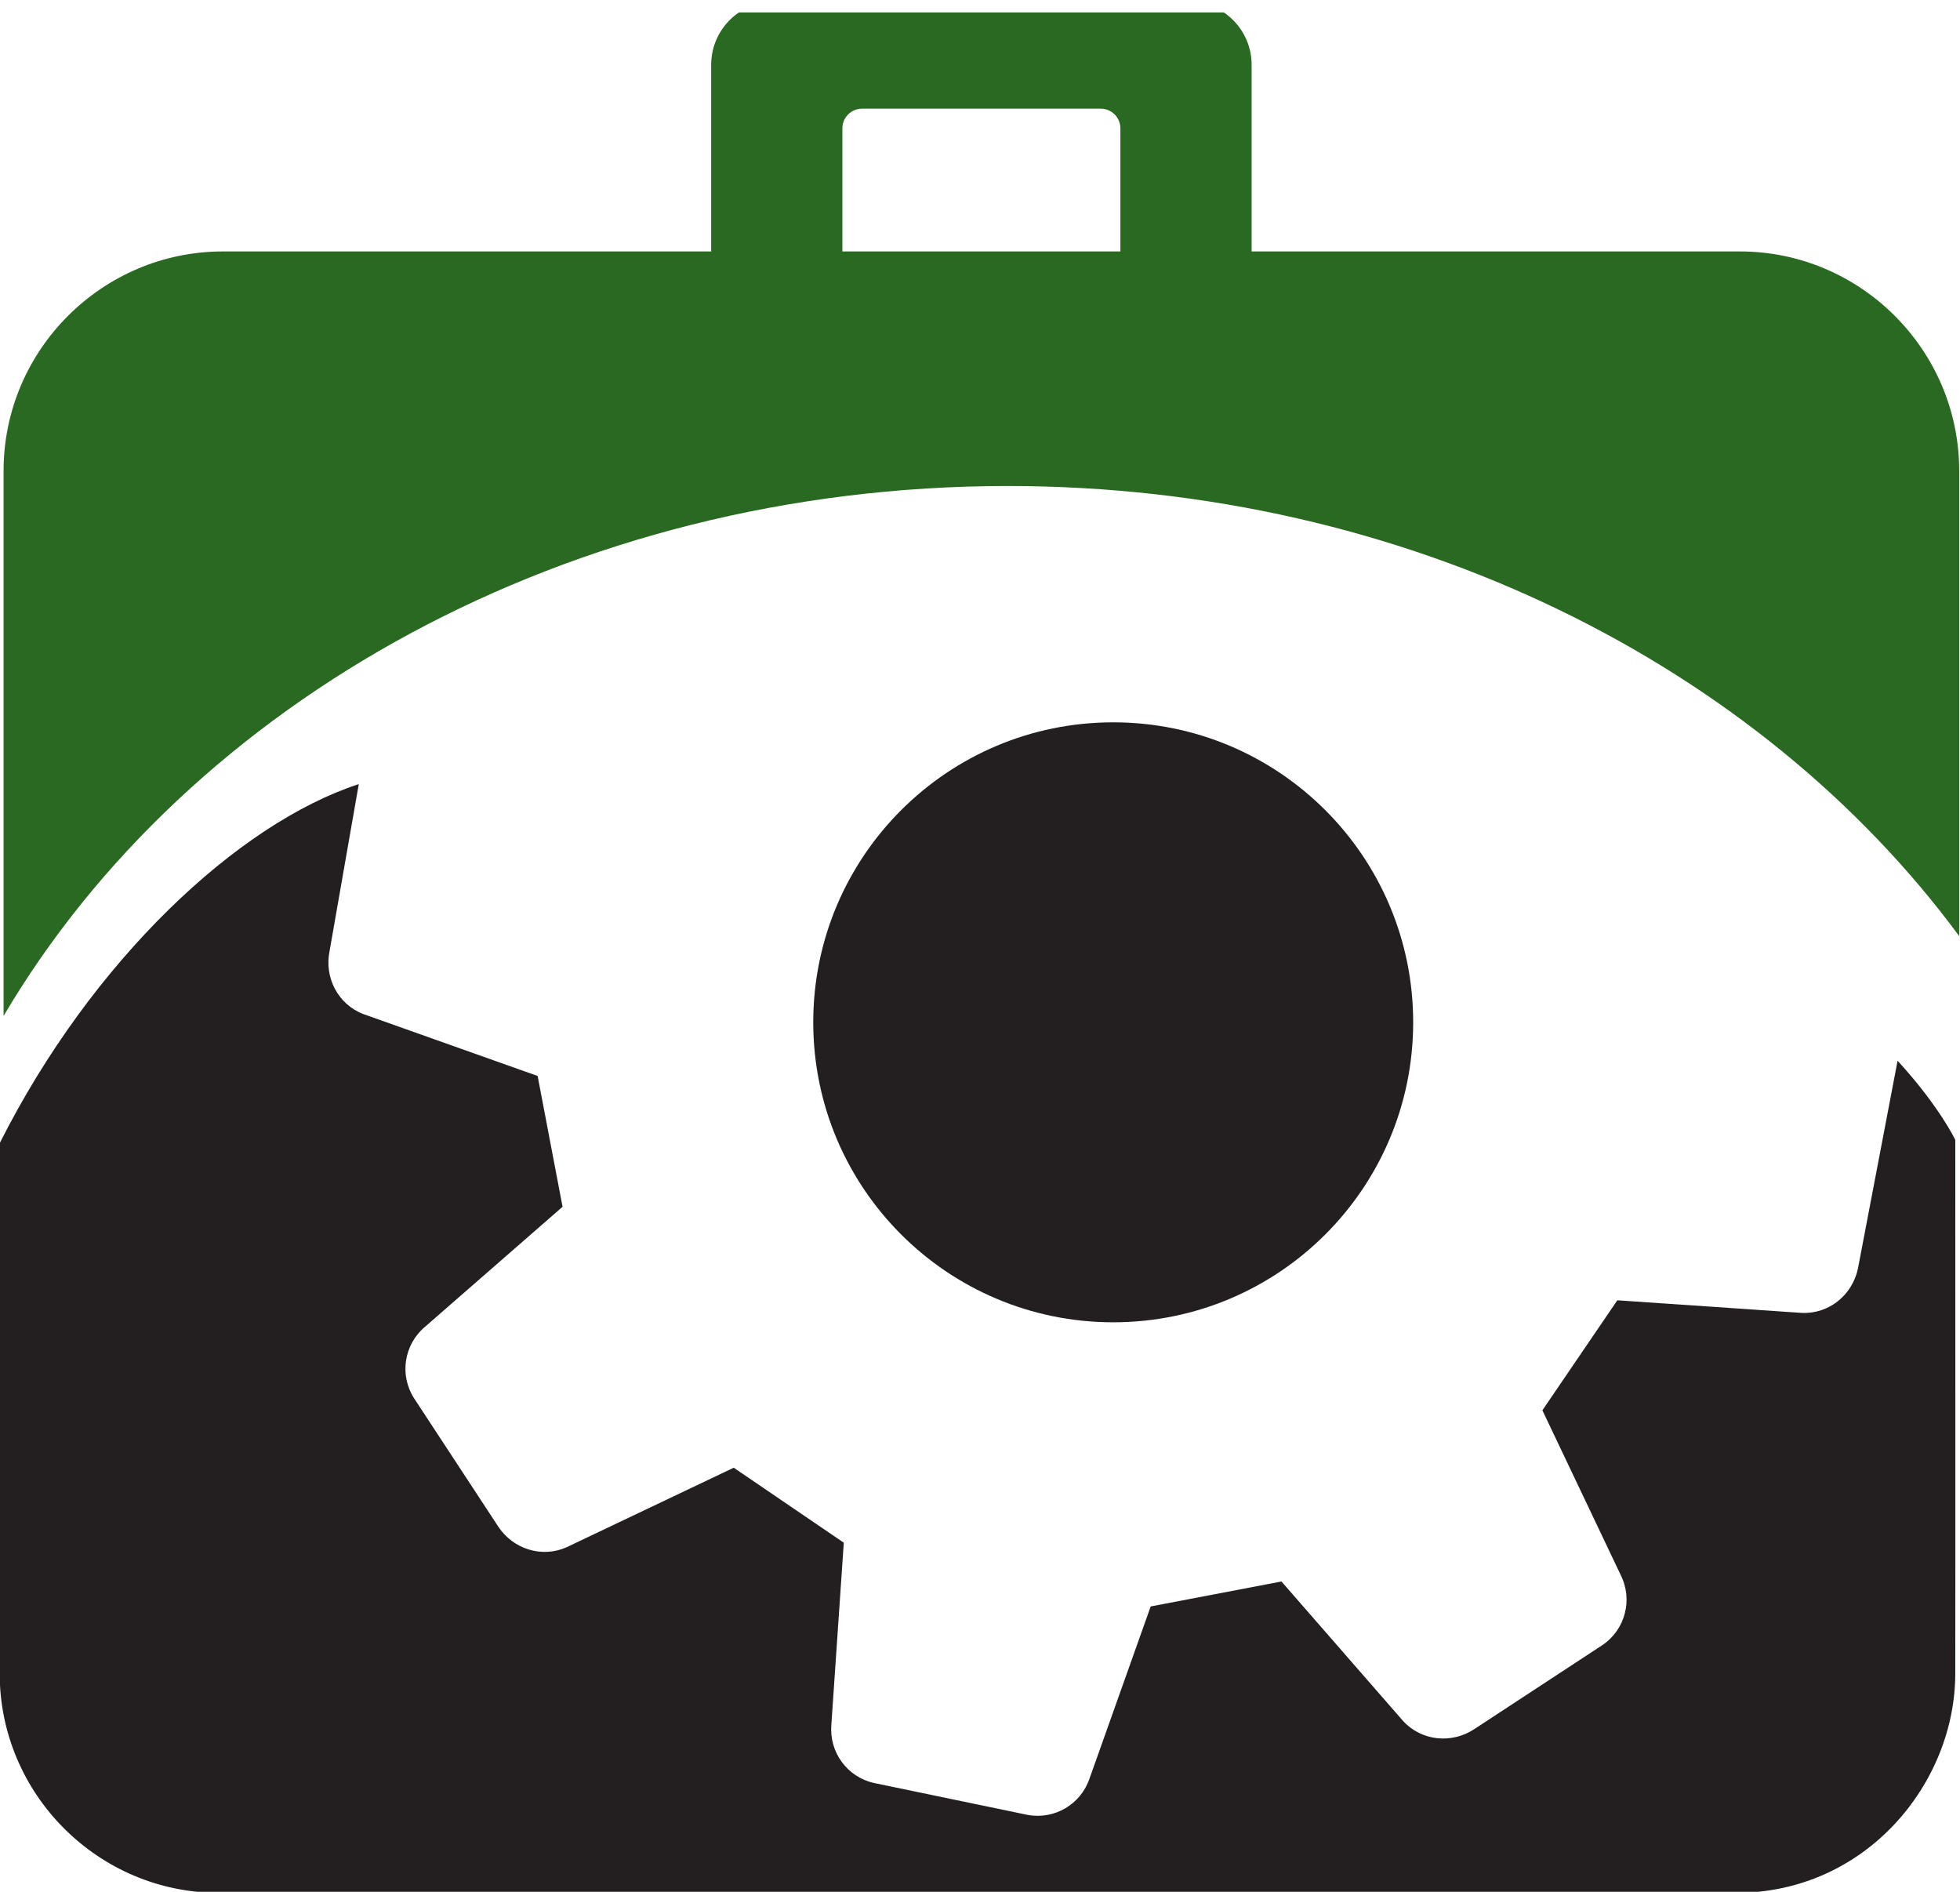 <?xml version="1.0" encoding="UTF-8" standalone="no"?>
<svg
   xmlns:dc="http://purl.org/dc/elements/1.1/"
   xmlns:cc="http://creativecommons.org/ns#"
   xmlns:rdf="http://www.w3.org/1999/02/22-rdf-syntax-ns#"
   xmlns:svg="http://www.w3.org/2000/svg"
   xmlns="http://www.w3.org/2000/svg"
   viewBox="0 0 198.871 191.93"
   height="191.93"
   width="198.871"
   xml:space="preserve"
   id="svg2"
   version="1.1"><defs
     id="defs6"><clipPath
       id="clipPath18"
       clipPathUnits="userSpaceOnUse"><path
         id="path16"
         d="M 0,792 H 612 V 0 H 0 Z" /></clipPath><clipPath
       id="clipPath3947"
       clipPathUnits="userSpaceOnUse"><rect
         transform="scale(1,-1)"
         style="stroke-width:0.75"
         y="-470.406"
         x="95.658"
         height="158.094"
         width="153.751"
         id="rect3949" /></clipPath><clipPath
       id="clipPath3955"
       clipPathUnits="userSpaceOnUse"><ellipse
         transform="scale(1,-1)"
         style="stroke-width:0.75"
         ry="98.158"
         rx="106.41"
         cy="-380.066"
         cx="162.979"
         id="ellipse3957" /></clipPath><clipPath
       id="clipPath3961"
       clipPathUnits="userSpaceOnUse"><ellipse
         transform="scale(1,-1)"
         style="stroke-width:0.75"
         ry="107.278"
         rx="103.804"
         cy="-389.187"
         cx="156.898"
         id="ellipse3963" /></clipPath><clipPath
       id="clipPath3967"
       clipPathUnits="userSpaceOnUse"><ellipse
         transform="scale(1,-1)"
         style="stroke-width:0.75"
         ry="99.026"
         rx="99.461"
         cy="-388.752"
         cx="162.11"
         id="ellipse3969" /></clipPath><clipPath
       id="clipPath3979"
       clipPathUnits="userSpaceOnUse"><rect
         transform="scale(1,-1)"
         style="stroke-width:0.75"
         y="-467.8"
         x="95.658"
         height="145.933"
         width="152.883"
         id="rect3981" /></clipPath></defs><g
     transform="matrix(1.333,0,0,-1.333,-129.861,624.838)"
     id="g10"><g
       clip-path="url(#clipPath3979)"
       id="g12"><g
         clip-path="url(#clipPath18)"
         id="g14"><g
           transform="translate(241.992,448.681)"
           id="g20"><path
             id="path22"
             style="fill:none;stroke:#2a6921;stroke-width:1.25;stroke-linecap:round;stroke-linejoin:round;stroke-miterlimit:4;stroke-dasharray:none;stroke-opacity:1"
             d="m 273.468,-17.937 v -88.578" /></g><g
           transform="translate(264.019,415.514)"
           id="g24"><path
             id="path26"
             style="fill:#2a6921;fill-opacity:1;fill-rule:nonzero;stroke:none"
             d="m 0,0 c -0.084,1.174 1.174,1.929 2.516,1.929 1.341,0 2.39,-0.713 2.39,-1.887 0.419,-3.857 9.77,-12.328 11.95,-18.827 h 0.126 c 2.432,6.331 12.579,13.334 13.208,17.863 0,0.461 -0.125,1.09 -0.125,1.551 0,0.965 1.006,1.468 2.432,1.468 1.97,0 3.018,-0.881 3.018,-2.139 0,-0.503 -0.125,-1.006 -0.251,-1.341 v -20.505 c 0.251,-0.251 0.377,-0.755 0.377,-1.216 0,-1.51 -1.384,-2.139 -2.809,-2.139 -1.887,0 -2.516,0.713 -2.516,1.804 0,0.629 0.21,1.006 0.462,1.3 0,4.863 0,9.811 0.167,14.801 h -0.126 c -2.642,-4.487 -11.153,-12.704 -11.489,-16.143 -0.084,-1.216 -1.258,-1.552 -2.684,-1.552 -1.844,0 -2.809,0.713 -2.809,2.223 0,3.144 -6.29,10.314 -9.518,15.598 H 4.067 c 0.21,-4.78 0.168,-9.602 0.168,-14.34 0.377,-0.378 0.503,-0.965 0.503,-1.594 0,-1.216 -0.629,-2.097 -2.516,-2.097 -1.845,0 -2.599,1.007 -2.599,2.139 0,0.503 0.126,1.091 0.377,1.426 z" /></g><g
           transform="translate(264.019,415.514)"
           id="g28"><path
             id="path30"
             style="fill:none;stroke:#2a6921;stroke-width:0.875;stroke-linecap:butt;stroke-linejoin:miter;stroke-miterlimit:4;stroke-dasharray:none;stroke-opacity:1"
             d="m 0,0 c -0.084,1.174 1.174,1.929 2.516,1.929 1.341,0 2.39,-0.713 2.39,-1.887 0.419,-3.857 9.77,-12.328 11.95,-18.827 h 0.126 c 2.432,6.331 12.579,13.334 13.208,17.863 0,0.461 -0.125,1.09 -0.125,1.551 0,0.965 1.006,1.468 2.432,1.468 1.97,0 3.018,-0.881 3.018,-2.139 0,-0.503 -0.125,-1.006 -0.251,-1.341 v -20.505 c 0.251,-0.251 0.377,-0.755 0.377,-1.216 0,-1.51 -1.384,-2.139 -2.809,-2.139 -1.887,0 -2.516,0.713 -2.516,1.804 0,0.629 0.21,1.006 0.462,1.3 0,4.863 0,9.811 0.167,14.801 h -0.126 c -2.642,-4.487 -11.153,-12.704 -11.489,-16.143 -0.084,-1.216 -1.258,-1.552 -2.684,-1.552 -1.844,0 -2.809,0.713 -2.809,2.223 0,3.144 -6.29,10.314 -9.518,15.598 H 4.067 c 0.21,-4.78 0.168,-9.602 0.168,-14.34 0.377,-0.378 0.503,-0.965 0.503,-1.594 0,-1.216 -0.629,-2.097 -2.516,-2.097 -1.845,0 -2.599,1.007 -2.599,2.139 0,0.503 0.126,1.091 0.377,1.426 z" /></g><g
           transform="translate(319.12,402.977)"
           id="g32"><path
             id="path34"
             style="fill:#2a6921;fill-opacity:1;fill-rule:nonzero;stroke:none"
             d="m 0,0 c -3.103,4.151 -9.016,6.751 -12.705,10.609 -0.839,0.251 -1.384,1.09 -1.384,2.097 0,1.173 1.426,2.348 2.768,2.348 1.258,0 2.263,-0.755 2.221,-1.762 2.936,-3.479 8.764,-6.331 11.49,-9.686 h 0.084 c 2.641,2.977 7.17,5.368 10.441,8.471 0.419,0.419 0.88,0.88 1.216,1.341 0.419,0.797 1.048,1.636 2.683,1.636 1.468,0 2.222,-1.133 2.222,-2.181 0,-1.006 -0.754,-1.635 -1.383,-2.264 C 17.024,9.98 15.934,9.267 15.263,8.722 11.824,5.745 7.254,3.229 4.696,-0.042 v -9.309 c 0.168,-0.251 0.419,-0.712 0.419,-1.173 0,-1.3 -0.964,-2.181 -3.228,-2.223 -1.426,-0.042 -2.348,0.336 -2.348,2.265 0,0.544 0.167,1.299 0.461,1.593 z" /></g><g
           transform="translate(319.12,402.977)"
           id="g36"><path
             id="path38"
             style="fill:none;stroke:#2a6921;stroke-width:0.875;stroke-linecap:butt;stroke-linejoin:miter;stroke-miterlimit:4;stroke-dasharray:none;stroke-opacity:1"
             d="m 0,0 c -3.103,4.151 -9.016,6.751 -12.705,10.609 -0.839,0.251 -1.384,1.09 -1.384,2.097 0,1.173 1.426,2.348 2.768,2.348 1.258,0 2.263,-0.755 2.221,-1.762 2.936,-3.479 8.764,-6.331 11.49,-9.686 h 0.084 c 2.641,2.977 7.17,5.368 10.441,8.471 0.419,0.419 0.88,0.88 1.216,1.341 0.419,0.797 1.048,1.636 2.683,1.636 1.468,0 2.222,-1.133 2.222,-2.181 0,-1.006 -0.754,-1.635 -1.383,-2.264 C 17.024,9.98 15.934,9.267 15.263,8.722 11.824,5.745 7.254,3.229 4.696,-0.042 v -9.309 c 0.168,-0.251 0.419,-0.712 0.419,-1.173 0,-1.3 -0.964,-2.181 -3.228,-2.223 -1.426,-0.042 -2.348,0.336 -2.348,2.265 0,0.544 0.167,1.299 0.461,1.593 z" /></g><g
           transform="translate(381.266,413.166)"
           id="g40"><path
             id="path42"
             style="fill:#2a6921;fill-opacity:1;fill-rule:nonzero;stroke:none"
             d="m 0,0 c 0,-1.216 -1.091,-2.18 -2.684,-2.18 -1.215,0 -1.886,0.545 -2.222,1.719 -0.21,0.88 -2.348,1.635 -5.115,1.635 -7.213,0 -12.622,-6.457 -12.622,-13.082 0,-5.115 3.858,-7.716 7.925,-7.716 3.774,0 7.338,1.971 9.099,3.816 0.126,1.048 0.797,2.18 2.599,2.18 1.72,0 2.684,-1.132 2.684,-1.803 0,-0.671 -0.293,-1.425 -1.426,-2.473 -2.934,-2.6 -8.469,-5.619 -13.627,-5.535 -7.087,0 -11.825,3.857 -11.825,11.866 0,7.422 6.877,16.395 16.522,16.395 C -5.241,4.822 0,2.768 0,0" /></g><g
           transform="translate(381.266,413.166)"
           id="g44"><path
             id="path46"
             style="fill:none;stroke:#2a6921;stroke-width:0.875;stroke-linecap:butt;stroke-linejoin:miter;stroke-miterlimit:4;stroke-dasharray:none;stroke-opacity:1"
             d="m 0,0 c 0,-1.216 -1.091,-2.18 -2.684,-2.18 -1.215,0 -1.886,0.545 -2.222,1.719 -0.21,0.88 -2.348,1.635 -5.115,1.635 -7.213,0 -12.622,-6.457 -12.622,-13.082 0,-5.115 3.858,-7.716 7.925,-7.716 3.774,0 7.338,1.971 9.099,3.816 0.126,1.048 0.797,2.18 2.599,2.18 1.72,0 2.684,-1.132 2.684,-1.803 0,-0.671 -0.293,-1.425 -1.426,-2.473 -2.934,-2.6 -8.469,-5.619 -13.627,-5.535 -7.087,0 -11.825,3.857 -11.825,11.866 0,7.422 6.877,16.395 16.522,16.395 C -5.241,4.822 0,2.768 0,0 Z" /></g><g
           transform="translate(404.623,404.612)"
           id="g48"><path
             id="path50"
             style="fill:#2a6921;fill-opacity:1;fill-rule:nonzero;stroke:none"
             d="m 0,0 -4.486,7.757 -5.326,-8.344 z m -12.076,-4.109 c -3.69,-5.41 -4.361,-6.373 -4.403,-6.877 -0.042,-0.503 0.042,-1.048 0.042,-1.551 0,-0.797 -0.587,-1.804 -2.767,-1.804 -2.097,0 -2.684,1.049 -2.684,2.097 0,0.797 0.964,2.474 2.935,5.451 l 9.896,14.424 c 1.425,1.929 1.887,2.852 2.096,3.481 -0.125,1.551 1.175,2.725 2.978,2.725 1.173,0 2.305,-0.712 2.305,-1.593 0,-0.545 -0.251,-0.881 -0.251,-1.342 0,-0.964 5.577,-8.805 6.583,-10.525 4.152,-6.331 6.835,-11.111 6.835,-12.285 0,-1.51 -0.839,-2.433 -2.683,-2.433 -1.72,0 -2.684,0.671 -2.684,1.72 0,0.503 0.21,0.964 0.21,1.342 0,0.503 -0.755,2.054 -4.403,7.966 z" /></g><g
           transform="translate(404.623,404.612)"
           id="g52"><path
             id="path54"
             style="fill:none;stroke:#2a6921;stroke-width:0.875;stroke-linecap:butt;stroke-linejoin:miter;stroke-miterlimit:4;stroke-dasharray:none;stroke-opacity:1"
             d="m 0,0 -4.486,7.757 -5.326,-8.344 z m -12.076,-4.109 c -3.69,-5.41 -4.361,-6.373 -4.403,-6.877 -0.042,-0.503 0.042,-1.048 0.042,-1.551 0,-0.797 -0.587,-1.804 -2.767,-1.804 -2.097,0 -2.684,1.049 -2.684,2.097 0,0.797 0.964,2.474 2.935,5.451 l 9.896,14.424 c 1.425,1.929 1.887,2.852 2.096,3.481 -0.125,1.551 1.175,2.725 2.978,2.725 1.173,0 2.305,-0.712 2.305,-1.593 0,-0.545 -0.251,-0.881 -0.251,-1.342 0,-0.964 5.577,-8.805 6.583,-10.525 4.152,-6.331 6.835,-11.111 6.835,-12.285 0,-1.51 -0.839,-2.433 -2.683,-2.433 -1.72,0 -2.684,0.671 -2.684,1.72 0,0.503 0.21,0.964 0.21,1.342 0,0.503 -0.755,2.054 -4.403,7.966 z" /></g><g
           transform="translate(448.443,413.376)"
           id="g56"><path
             id="path58"
             style="fill:#2a6921;fill-opacity:1;fill-rule:nonzero;stroke:none"
             d="m 0,0 c 0,-0.839 -0.838,-1.761 -2.222,-1.761 -1.845,0 -2.683,0.587 -2.767,1.342 -0.629,0.628 -2.558,1.09 -5.032,1.09 -6.835,0 -12.37,-3.648 -12.37,-6.458 0,-1.383 1.09,-1.845 2.39,-1.845 1.552,0 3.857,0.378 6.751,1.09 2.768,0.671 5.703,1.175 8.512,1.175 4.696,0 8.595,-1.677 8.595,-5.703 0,-2.768 -1.341,-4.906 -3.647,-6.876 -4.277,-3.859 -11.195,-5.577 -17.695,-5.577 -7.086,0 -9.686,3.689 -9.686,5.241 0,1.678 1.006,2.683 2.726,2.683 1.55,0 2.096,-1.844 2.725,-2.725 0.88,-1.132 2.18,-1.51 4.487,-1.51 4.402,0 9.937,1.426 13.292,3.774 2.18,1.384 2.893,2.684 2.893,4.613 0,1.76 -1.258,2.347 -3.815,2.347 -2.684,0 -5.158,-0.461 -8.051,-1.131 -2.852,-0.671 -5.577,-1.132 -7.926,-1.132 -3.857,0 -6.457,1.425 -6.457,5.241 0,4.78 8.051,10.483 17.401,10.483 C -4.486,4.361 0,2.097 0,0" /></g><g
           transform="translate(448.443,413.376)"
           id="g60"><path
             id="path62"
             style="fill:none;stroke:#2a6921;stroke-width:0.875;stroke-linecap:butt;stroke-linejoin:miter;stroke-miterlimit:4;stroke-dasharray:none;stroke-opacity:1"
             d="m 0,0 c 0,-0.839 -0.838,-1.761 -2.222,-1.761 -1.845,0 -2.683,0.587 -2.767,1.342 -0.629,0.628 -2.558,1.09 -5.032,1.09 -6.835,0 -12.37,-3.648 -12.37,-6.458 0,-1.383 1.09,-1.845 2.39,-1.845 1.552,0 3.857,0.378 6.751,1.09 2.768,0.671 5.703,1.175 8.512,1.175 4.696,0 8.595,-1.677 8.595,-5.703 0,-2.768 -1.341,-4.906 -3.647,-6.876 -4.277,-3.859 -11.195,-5.577 -17.695,-5.577 -7.086,0 -9.686,3.689 -9.686,5.241 0,1.678 1.006,2.683 2.726,2.683 1.55,0 2.096,-1.844 2.725,-2.725 0.88,-1.132 2.18,-1.51 4.487,-1.51 4.402,0 9.937,1.426 13.292,3.774 2.18,1.384 2.893,2.684 2.893,4.613 0,1.76 -1.258,2.347 -3.815,2.347 -2.684,0 -5.158,-0.461 -8.051,-1.131 -2.852,-0.671 -5.577,-1.132 -7.926,-1.132 -3.857,0 -6.457,1.425 -6.457,5.241 0,4.78 8.051,10.483 17.401,10.483 C -4.486,4.361 0,2.097 0,0 Z" /></g><g
           transform="translate(464.507,394.13)"
           id="g64"><path
             id="path66"
             style="fill:#2a6921;fill-opacity:1;fill-rule:nonzero;stroke:none"
             d="m 0,0 17.023,1.132 c 0.378,0.293 0.839,0.671 1.468,0.671 1.552,0 2.558,-1.174 2.558,-2.097 0,-2.013 -1.174,-2.39 -3.564,-2.349 L 0.084,-3.774 c -0.336,-0.461 -1.342,-0.88 -2.642,-0.88 -1.383,0 -2.683,0.754 -2.683,2.389 0,0.755 0.251,1.426 0.545,2.013 v 7.59 c -0.503,0.461 -0.713,1.09 -0.713,2.096 0,0.922 0.377,1.761 0.713,2.139 v 6.289 c -0.671,0.42 -0.923,1.132 -0.923,1.887 0,0.839 0.336,1.594 0.713,1.845 -0.168,0.21 -0.251,0.42 -0.251,0.671 0,0.922 1.216,1.551 2.599,1.551 1.761,0 2.6,-0.838 2.516,-1.677 l 15.221,1.007 c 0.503,0.377 1.133,0.67 1.719,0.67 1.677,0 2.516,-1.048 2.516,-2.096 0,-1.636 -1.049,-2.767 -2.6,-2.767 -0.67,0 -1.215,0.167 -1.677,0.461 L 0,18.365 V 11.53 l 12.411,1.301 c 0.462,0.377 1.091,0.67 1.678,0.67 1.468,0 2.515,-1.216 2.515,-2.432 0,-1.509 -1.047,-2.264 -2.557,-2.264 -0.461,0 -0.965,0.126 -1.3,0.336 L 0,7.799 Z" /></g><g
           transform="translate(464.507,394.13)"
           id="g68"><path
             id="path70"
             style="fill:none;stroke:#2a6921;stroke-width:0.875;stroke-linecap:butt;stroke-linejoin:miter;stroke-miterlimit:4;stroke-dasharray:none;stroke-opacity:1"
             d="m 0,0 17.023,1.132 c 0.378,0.293 0.839,0.671 1.468,0.671 1.552,0 2.558,-1.174 2.558,-2.097 0,-2.013 -1.174,-2.39 -3.564,-2.349 L 0.084,-3.774 c -0.336,-0.461 -1.342,-0.88 -2.642,-0.88 -1.383,0 -2.683,0.754 -2.683,2.389 0,0.755 0.251,1.426 0.545,2.013 v 7.59 c -0.503,0.461 -0.713,1.09 -0.713,2.096 0,0.922 0.377,1.761 0.713,2.139 v 6.289 c -0.671,0.42 -0.923,1.132 -0.923,1.887 0,0.839 0.336,1.594 0.713,1.845 -0.168,0.21 -0.251,0.42 -0.251,0.671 0,0.922 1.216,1.551 2.599,1.551 1.761,0 2.6,-0.838 2.516,-1.677 l 15.221,1.007 c 0.503,0.377 1.133,0.67 1.719,0.67 1.677,0 2.516,-1.048 2.516,-2.096 0,-1.636 -1.049,-2.767 -2.6,-2.767 -0.67,0 -1.215,0.167 -1.677,0.461 L 0,18.365 V 11.53 l 12.411,1.301 c 0.462,0.377 1.091,0.67 1.678,0.67 1.468,0 2.515,-1.216 2.515,-2.432 0,-1.509 -1.047,-2.264 -2.557,-2.264 -0.461,0 -0.965,0.126 -1.3,0.336 L 0,7.799 Z" /></g><g
           transform="translate(281.652,355.06)"
           id="g72"><path
             id="path74"
             style="fill:#231f20;fill-opacity:1;fill-rule:nonzero;stroke:none"
             d="m 0,0 c 1.234,0 2.91,0.22 2.91,2.16 v 0.793 c 0,1.94 -1.543,2.16 -2.91,2.16 H -10.492 V 0 Z m -0.309,11.108 c 1.235,0 2.91,0.221 2.91,2.161 v 0.793 c 0,1.896 -1.543,2.16 -2.91,2.16 H -10.492 V 11.108 Z M -18.294,-6.084 v 28.478 c 0,0.837 0.485,1.322 1.322,1.322 H 0.221 c 7.449,0 10.404,-3.13 10.491,-8.817 v -0.44 c 0,-3.042 -0.969,-5.069 -2.601,-6.26 1.72,-1.234 2.822,-3.35 2.822,-6.568 V 1.234 c 0,-5.642 -2.954,-8.64 -10.404,-8.64 h -17.501 c -0.837,0 -1.322,0.485 -1.322,1.322" /></g><g
           transform="translate(281.652,355.06)"
           id="g76"><path
             id="path78"
             style="fill:none;stroke:#231f20;stroke-width:0.5;stroke-linecap:butt;stroke-linejoin:miter;stroke-miterlimit:4;stroke-dasharray:none;stroke-opacity:1"
             d="m 0,0 c 1.234,0 2.91,0.22 2.91,2.16 v 0.793 c 0,1.94 -1.543,2.16 -2.91,2.16 H -10.492 V 0 Z m -0.309,11.108 c 1.235,0 2.91,0.221 2.91,2.161 v 0.793 c 0,1.896 -1.543,2.16 -2.91,2.16 H -10.492 V 11.108 Z M -18.294,-6.084 v 28.478 c 0,0.837 0.485,1.322 1.322,1.322 H 0.221 c 7.449,0 10.404,-3.13 10.491,-8.817 v -0.44 c 0,-3.042 -0.969,-5.069 -2.601,-6.26 1.72,-1.234 2.822,-3.35 2.822,-6.568 V 1.234 c 0,-5.642 -2.954,-8.64 -10.404,-8.64 h -17.501 c -0.837,0 -1.322,0.485 -1.322,1.322 z" /></g><g
           transform="translate(298.4,358.366)"
           id="g80"><path
             id="path82"
             style="fill:#231f20;fill-opacity:1;fill-rule:nonzero;stroke:none"
             d="m 0,0 v 19.088 c 0,0.838 0.485,1.322 1.323,1.322 h 5.201 c 0.838,0 1.323,-0.484 1.323,-1.322 V -0.265 c 0,-2.644 1.058,-2.953 2.601,-2.953 H 20.72 c 1.542,0 2.6,0.309 2.6,2.953 v 19.353 c 0,0.838 0.485,1.322 1.323,1.322 h 5.202 c 0.837,0 1.322,-0.484 1.322,-1.322 L 31.167,0 c 0,-6.304 -3.395,-10.712 -10.447,-10.712 H 10.448 C 3.395,-10.712 0,-6.304 0,0" /></g><g
           transform="translate(298.4,358.366)"
           id="g84"><path
             id="path86"
             style="fill:none;stroke:#231f20;stroke-width:0.5;stroke-linecap:butt;stroke-linejoin:miter;stroke-miterlimit:4;stroke-dasharray:none;stroke-opacity:1"
             d="m 0,0 v 19.088 c 0,0.838 0.485,1.322 1.323,1.322 h 5.201 c 0.838,0 1.323,-0.484 1.323,-1.322 V -0.265 c 0,-2.644 1.058,-2.953 2.601,-2.953 H 20.72 c 1.542,0 2.6,0.309 2.6,2.953 v 19.353 c 0,0.838 0.485,1.322 1.323,1.322 h 5.202 c 0.837,0 1.322,-0.484 1.322,-1.322 L 31.167,0 c 0,-6.304 -3.395,-10.712 -10.447,-10.712 H 10.448 C 3.395,-10.712 0,-6.304 0,0 Z" /></g><g
           transform="translate(337.543,348.977)"
           id="g88"><path
             id="path90"
             style="fill:#231f20;fill-opacity:1;fill-rule:nonzero;stroke:none"
             d="M 0,0 V 28.478 C 0,29.315 0.484,29.8 1.322,29.8 H 6.48 c 0.837,0 1.323,-0.485 1.323,-1.322 L 7.803,0 c 0,-0.837 -0.486,-1.322 -1.323,-1.322 H 1.322 C 0.484,-1.322 0,-0.837 0,0" /></g><g
           transform="translate(337.543,348.977)"
           id="g92"><path
             id="path94"
             style="fill:none;stroke:#231f20;stroke-width:0.5;stroke-linecap:butt;stroke-linejoin:miter;stroke-miterlimit:4;stroke-dasharray:none;stroke-opacity:1"
             d="M 0,0 V 28.478 C 0,29.315 0.484,29.8 1.322,29.8 H 6.48 c 0.837,0 1.323,-0.485 1.323,-1.322 L 7.803,0 c 0,-0.837 -0.486,-1.322 -1.323,-1.322 H 1.322 C 0.484,-1.322 0,-0.837 0,0 Z" /></g><g
           transform="translate(353.809,348.977)"
           id="g96"><path
             id="path98"
             style="fill:#231f20;fill-opacity:1;fill-rule:nonzero;stroke:none"
             d="M 0,0 V 28.478 C 0,29.315 0.484,29.8 1.322,29.8 h 5.202 c 0.837,0 1.323,-0.485 1.323,-1.322 V 6.172 h 16.09 c 0.837,0 1.322,-0.485 1.322,-1.322 V 0 c 0,-0.837 -0.485,-1.322 -1.322,-1.322 H 1.322 C 0.484,-1.322 0,-0.837 0,0" /></g><g
           transform="translate(353.809,348.977)"
           id="g100"><path
             id="path102"
             style="fill:none;stroke:#231f20;stroke-width:0.5;stroke-linecap:butt;stroke-linejoin:miter;stroke-miterlimit:4;stroke-dasharray:none;stroke-opacity:1"
             d="M 0,0 V 28.478 C 0,29.315 0.484,29.8 1.322,29.8 h 5.202 c 0.837,0 1.323,-0.485 1.323,-1.322 V 6.172 h 16.09 c 0.837,0 1.322,-0.485 1.322,-1.322 V 0 c 0,-0.837 -0.485,-1.322 -1.322,-1.322 H 1.322 C 0.484,-1.322 0,-0.837 0,0 Z" /></g><g
           transform="translate(404.457,355.06)"
           id="g104"><path
             id="path106"
             style="fill:#231f20;fill-opacity:1;fill-rule:nonzero;stroke:none"
             d="m 0,0 c 1.983,0 3.615,0.44 3.615,4.187 v 7.803 c 0,3.747 -1.499,4.232 -3.615,4.232 H -11.329 V 0 Z m -19.176,-6.084 v 28.478 c 0,0.837 0.485,1.322 1.322,1.322 H 0.97 c 7.009,0 10.403,-4.144 10.403,-11.682 V 4.1 C 11.373,-3.395 7.979,-7.406 0.97,-7.406 h -18.824 c -0.837,0 -1.322,0.485 -1.322,1.322" /></g><g
           transform="translate(404.457,355.06)"
           id="g108"><path
             id="path110"
             style="fill:none;stroke:#231f20;stroke-width:0.5;stroke-linecap:butt;stroke-linejoin:miter;stroke-miterlimit:4;stroke-dasharray:none;stroke-opacity:1"
             d="m 0,0 c 1.983,0 3.615,0.44 3.615,4.187 v 7.803 c 0,3.747 -1.499,4.232 -3.615,4.232 H -11.329 V 0 Z m -19.176,-6.084 v 28.478 c 0,0.837 0.485,1.322 1.322,1.322 H 0.97 c 7.009,0 10.403,-4.144 10.403,-11.682 V 4.1 C 11.373,-3.395 7.979,-7.406 0.97,-7.406 h -18.824 c -0.837,0 -1.322,0.485 -1.322,1.322 z" /></g><g
           transform="translate(423.277,348.977)"
           id="g112"><path
             id="path114"
             style="fill:#231f20;fill-opacity:1;fill-rule:nonzero;stroke:none"
             d="M 0,0 V 28.478 C 0,29.315 0.484,29.8 1.322,29.8 h 23.673 c 0.837,0 1.322,-0.485 1.322,-1.322 v -4.849 c 0,-0.838 -0.485,-1.323 -1.322,-1.323 H 7.803 V 17.722 H 18.25 c 0.838,0 1.322,-0.486 1.322,-1.323 v -4.144 c 0,-0.837 -0.484,-1.322 -1.322,-1.322 H 7.803 V 6.172 h 17.192 c 0.837,0 1.322,-0.485 1.322,-1.322 V 0 c 0,-0.837 -0.485,-1.322 -1.322,-1.322 H 1.322 C 0.484,-1.322 0,-0.837 0,0" /></g><g
           transform="translate(423.277,348.977)"
           id="g116"><path
             id="path118"
             style="fill:none;stroke:#231f20;stroke-width:0.5;stroke-linecap:butt;stroke-linejoin:miter;stroke-miterlimit:4;stroke-dasharray:none;stroke-opacity:1"
             d="M 0,0 V 28.478 C 0,29.315 0.484,29.8 1.322,29.8 h 23.673 c 0.837,0 1.322,-0.485 1.322,-1.322 v -4.849 c 0,-0.838 -0.485,-1.323 -1.322,-1.323 H 7.803 V 17.722 H 18.25 c 0.838,0 1.322,-0.486 1.322,-1.323 v -4.144 c 0,-0.837 -0.484,-1.322 -1.322,-1.322 H 7.803 V 6.172 h 17.192 c 0.837,0 1.322,-0.485 1.322,-1.322 V 0 c 0,-0.837 -0.485,-1.322 -1.322,-1.322 H 1.322 C 0.484,-1.322 0,-0.837 0,0 Z" /></g><g
           transform="translate(464.757,362.157)"
           id="g120"><path
             id="path122"
             style="fill:#231f20;fill-opacity:1;fill-rule:nonzero;stroke:none"
             d="m 0,0 h 8.816 c 3.307,0 5.378,0.441 5.378,4.188 v 0.706 c 0,3.747 -1.939,4.231 -5.378,4.231 H 0 Z m 16.267,-6.524 4.452,-6.392 c 0.617,-0.926 0.22,-1.587 -0.838,-1.587 H 13.93 c -0.705,0 -1.235,0.265 -1.587,0.882 L 8.464,-7.405 H 0 v -5.776 c 0,-0.837 -0.485,-1.322 -1.322,-1.322 h -5.202 c -0.838,0 -1.323,0.485 -1.323,1.322 v 28.478 c 0,0.838 0.485,1.322 1.323,1.322 H 9.478 c 8.816,0 12.607,-4.143 12.607,-11.682 V 4.1 c 0,-5.07 -1.675,-8.949 -5.818,-10.624" /></g><g
           transform="translate(464.757,362.157)"
           id="g124"><path
             id="path126"
             style="fill:none;stroke:#231f20;stroke-width:0.5;stroke-linecap:butt;stroke-linejoin:miter;stroke-miterlimit:4;stroke-dasharray:none;stroke-opacity:1"
             d="m 0,0 h 8.816 c 3.307,0 5.378,0.441 5.378,4.188 v 0.706 c 0,3.747 -1.939,4.231 -5.378,4.231 H 0 Z m 16.267,-6.524 4.452,-6.392 c 0.617,-0.926 0.22,-1.587 -0.838,-1.587 H 13.93 c -0.705,0 -1.235,0.265 -1.587,0.882 L 8.464,-7.405 H 0 v -5.776 c 0,-0.837 -0.485,-1.322 -1.322,-1.322 h -5.202 c -0.838,0 -1.323,0.485 -1.323,1.322 v 28.478 c 0,0.838 0.485,1.322 1.323,1.322 H 9.478 c 8.816,0 12.607,-4.143 12.607,-11.682 V 4.1 c 0,-5.07 -1.675,-8.949 -5.818,-10.624 z" /></g><g
           transform="translate(491.965,414.872)"
           id="g128"><path
             id="path130"
             style="fill:#2a6921;fill-opacity:1;fill-rule:nonzero;stroke:none"
             d="M 0,0 H 1.001 C 1.639,0 1.82,0.169 1.82,0.702 1.82,1.105 1.586,1.248 0.807,1.248 H 0 Z m 0,-3.107 h -1.144 v 5.291 h 1.99 c 1.378,0 2.171,-0.39 2.171,-1.599 0,-0.975 -0.573,-1.352 -1.314,-1.404 L 2.926,-3.107 H 1.664 L 0.533,-0.936 H 0 Z m 0.819,6.318 c -1.95,0 -3.497,-1.495 -3.497,-3.679 0,-2.184 1.547,-3.679 3.497,-3.679 1.911,0 3.497,1.495 3.497,3.679 0,2.184 -1.586,3.679 -3.497,3.679 M -4.16,-0.468 c 0,3.029 2.379,4.823 4.979,4.823 2.601,0 4.98,-1.794 4.98,-4.823 0,-3.029 -2.379,-4.823 -4.98,-4.823 -2.6,0 -4.979,1.794 -4.979,4.823" /></g><g
           transform="translate(229.855,449.609)"
           id="g132"><path
             id="path134"
             style="fill:#2a6921;fill-opacity:1;fill-rule:nonzero;stroke:none"
             d="m 0,0 h -37.165 v 14.204 c 0,2.659 -2.156,4.815 -4.814,4.815 h -31.509 c -2.658,0 -4.814,-2.156 -4.814,-4.815 V 0 h -37.161 c -9.192,0 -16.699,-7.507 -16.699,-16.695 v -41.488 c 14.11,23.896 43.064,40.33 76.439,40.33 30.465,0 57.244,-13.694 72.417,-34.255 v 35.413 C 16.694,-7.507 9.188,0 0,0 m -47.153,0 h -21.161 v 9.37 c 0,0.824 0.668,1.494 1.494,1.494 h 18.173 c 0.825,0 1.494,-0.67 1.494,-1.494 z" /></g><g
           transform="translate(246.251,341.378)"
           id="g136"><path
             id="path138"
             style="fill:#231f20;fill-opacity:1;fill-rule:nonzero;stroke:none"
             d="m 0,0 c 0.016,3.498 0.001,40.607 0.001,40.607 0,0 -1.186,2.528 -4.392,6.03 L -7.407,30.828 c -0.418,-2.011 -2.195,-3.472 -4.266,-3.385 l -14.05,0.961 -5.705,-8.375 5.968,-12.548 -0.005,0.005 c 0.943,-1.874 0.342,-4.155 -1.394,-5.325 l -9.762,-6.401 c -1.715,-1.127 -4.004,-0.906 -5.408,0.622 l -9.26,10.619 -9.955,-1.899 -4.651,-13.086 10e-4,0.007 c -0.659,-1.991 -2.697,-3.18 -4.752,-2.779 l -11.651,2.42 c -2.044,0.449 -3.438,2.352 -3.249,4.441 l -0.004,-0.006 0.946,13.855 -8.377,5.707 -12.722,-6.053 c -1.895,-0.842 -4.084,-0.133 -5.208,1.581 l -6.405,9.761 c -1.127,1.764 -0.768,4.097 0.841,5.44 l -0.006,-0.005 10.471,9.136 -1.898,9.955 -13.269,4.712 c -1.937,0.744 -2.983,2.794 -2.566,4.802 l 2.222,12.7 c -9.216,-3.009 -20.329,-13.427 -27.335,-27.335 L -148.855,0 c 0,-9.187 7.505,-16.697 16.696,-16.697 H -16.694 C -6.788,-16.697 0,-8.349 0,0" /></g><g
           transform="translate(204.988,390.938)"
           id="g140"><path
             id="path142"
             style="fill:#231f20;fill-opacity:1;fill-rule:nonzero;stroke:none"
             d="m 0,0 c 0,-12.609 -10.222,-22.831 -22.832,-22.831 -12.61,0 -22.833,10.222 -22.833,22.831 0,12.61 10.223,22.832 22.833,22.832 C -10.222,22.832 0,12.61 0,0" /></g></g></g></g></svg>